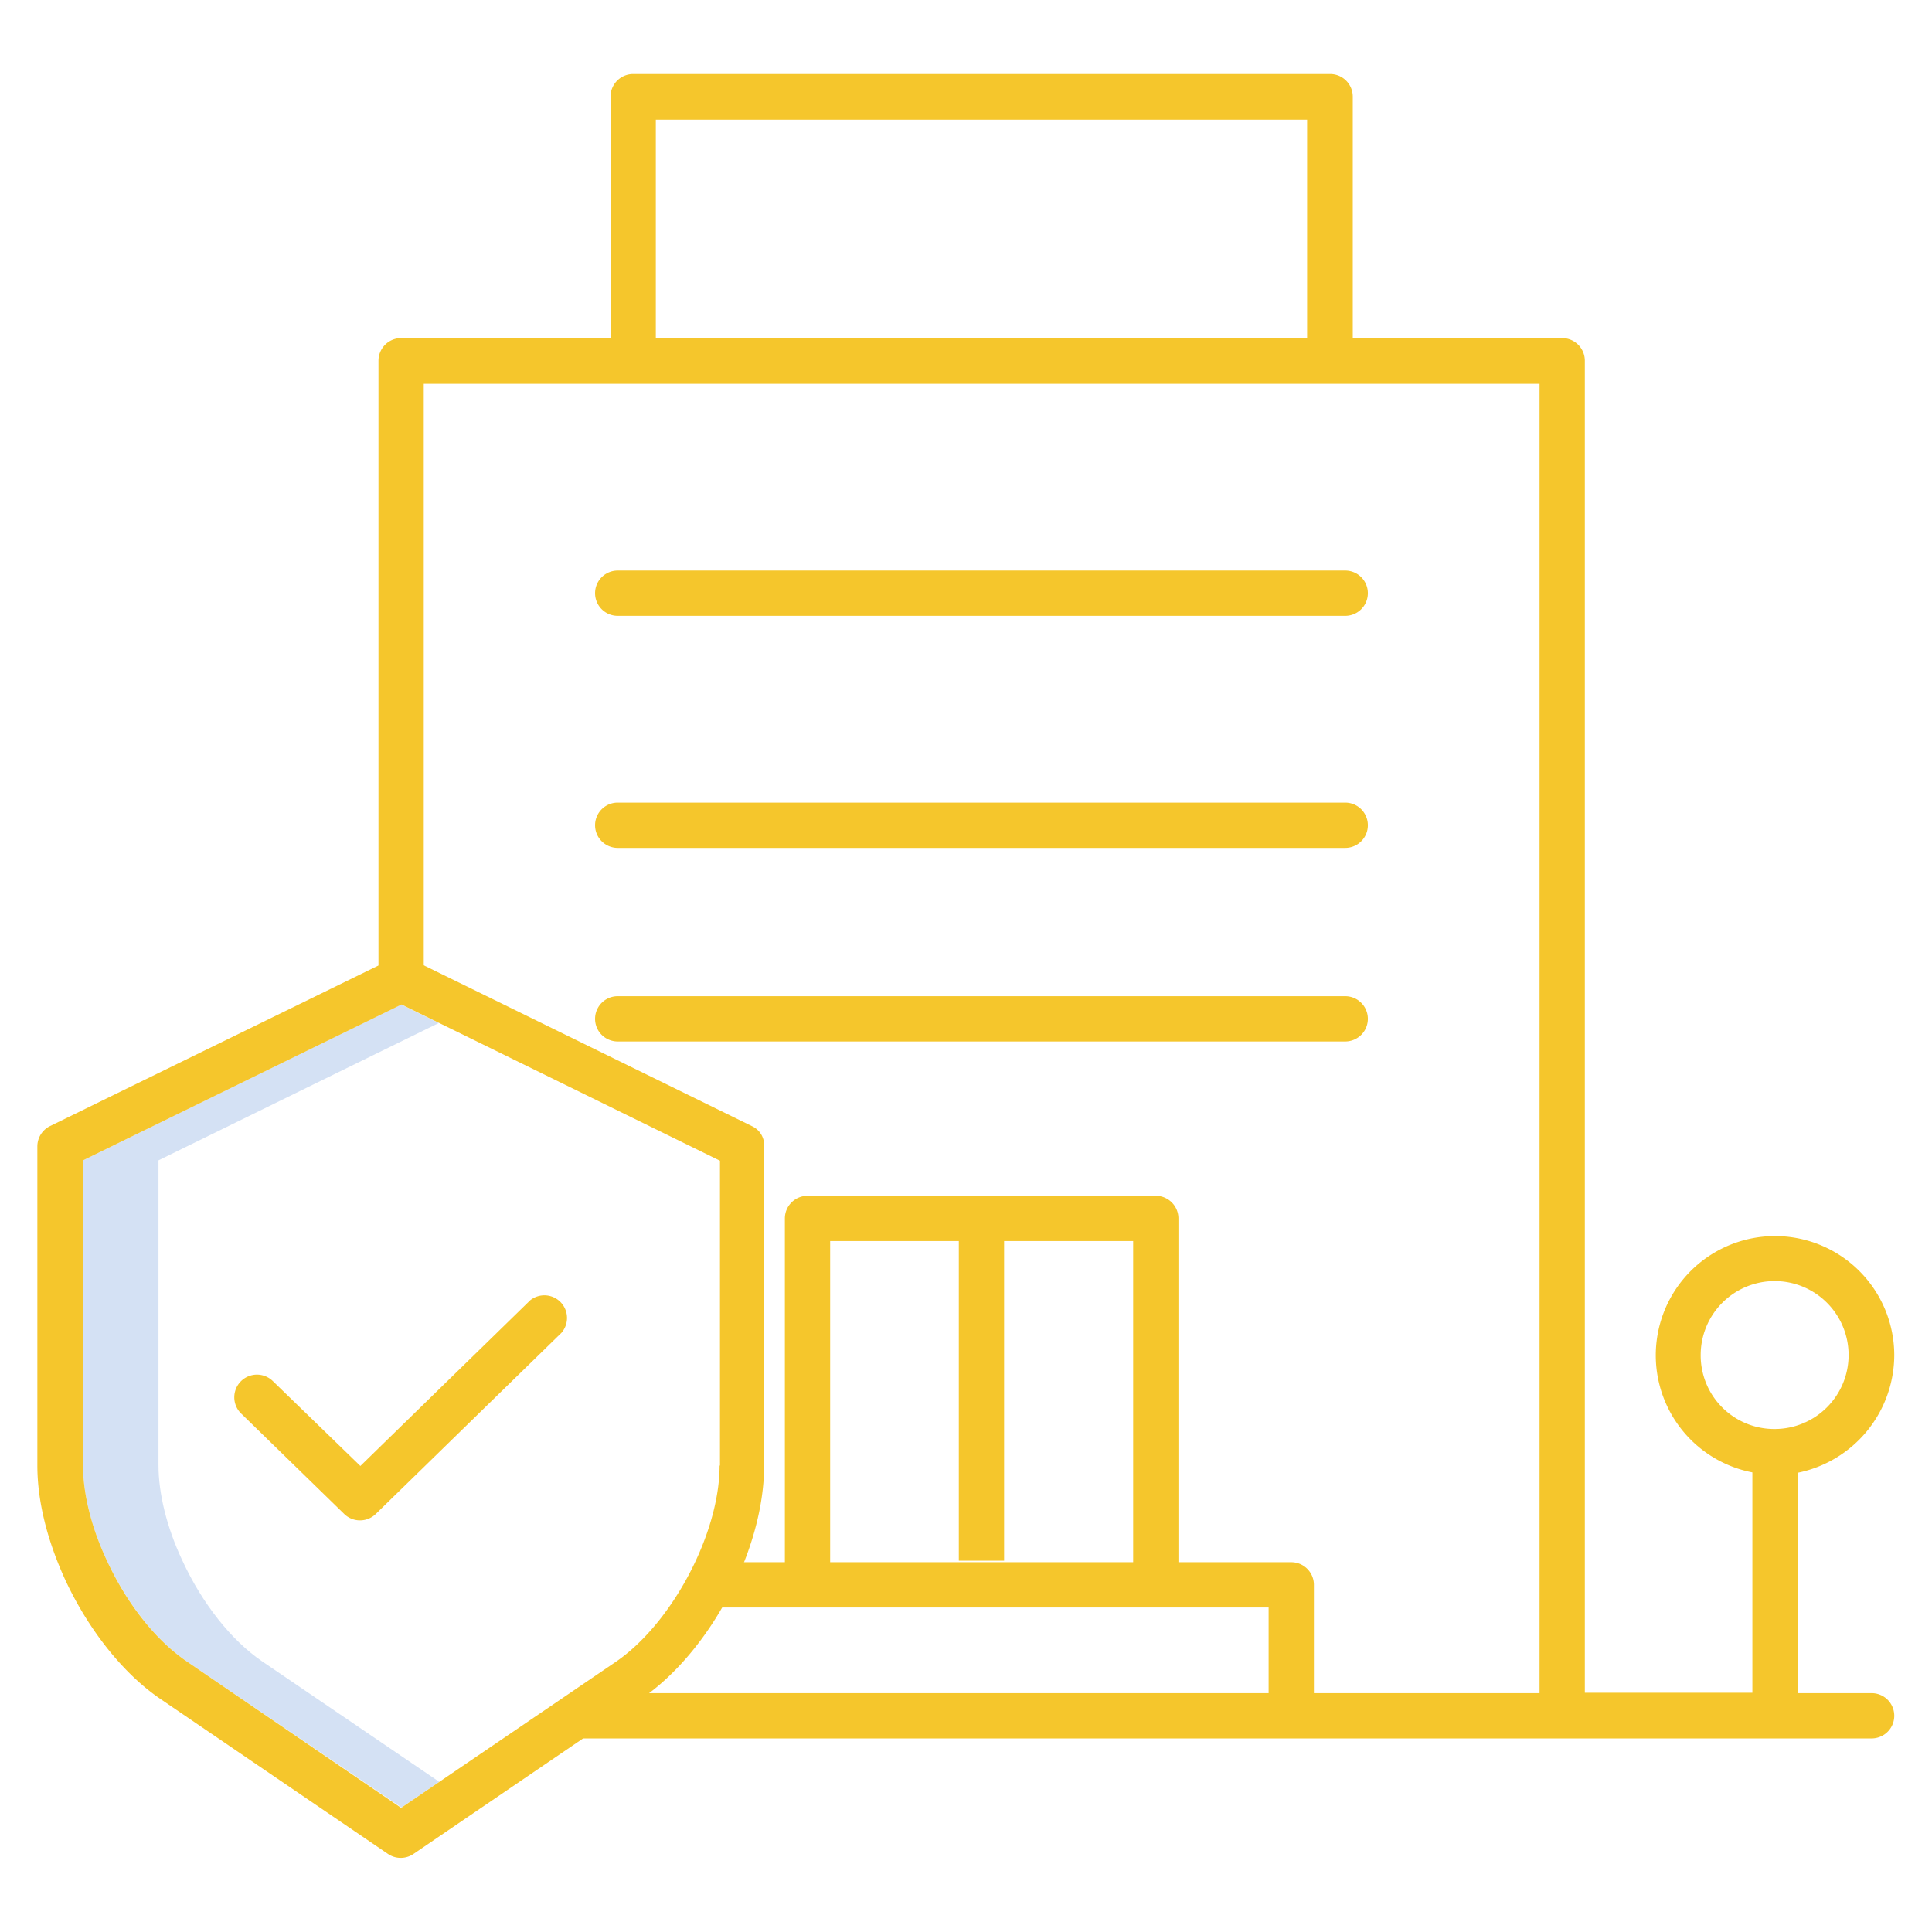 <svg id="Layer_1" data-name="Layer 1" xmlns="http://www.w3.org/2000/svg" viewBox="0 0 512 512"><defs><style>.cls-2{fill:#f5c62c}</style></defs><path d="M69.5 440.3c-8.2-5.6-15.9-15.3-21.2-26.8-4.1-8.7-6.3-17.7-6.3-25.2v-80.8l74.3-36.4-10-4.9L22 307.5v80.8c0 7.5 2.2 16.5 6.3 25.2 5.3 11.4 13 21.2 21.2 26.8l56.9 38.7 10-6.8Z" style="fill:#d4e1f4"/><path class="cls-2" d="M163.7 163.2h192.8a6 6 0 0 0 0-12H163.7a6 6 0 0 0 0 12Zm0 61.5h192.8a6 6 0 0 0 0-12H163.7a6 6 0 0 0 0 12Zm0 51.3h192.8a6 6 0 0 0 0-12H163.7a6 6 0 0 0 0 12Z"/><path class="cls-2" d="M502 359.1a31.6 31.6 0 1 0-37.6 31.1v58.4H420v-353a6 6 0 0 0-6-6h-55.5v-64a6 6 0 0 0-6-6H167.8a6 6 0 0 0-6 6v64h-55.5a6 6 0 0 0-6 6v163.9h12V101.7H408v347h-59.8V420a6 6 0 0 0-6-6h-29.9v-91.1a6 6 0 0 0-6-6H214a6 6 0 0 0-6 6V414h-20.7v12h148.9v22.7h-183a6 6 0 0 0 0 12H496a6 6 0 0 0 0-12h-19.6v-58.4a31.9 31.9 0 0 0 25.6-31.2ZM173.8 31.7h172.6v58H173.8ZM220 328.9h34.1v84.7h12v-84.7h34.2V414H220Zm230.7 30.2a19.6 19.6 0 1 1 19.6 19.6 19.5 19.5 0 0 1-19.6-19.6Z"/><path class="cls-2" d="M199.4 298.5 109 254.2a6.15 6.15 0 0 0-5.3 0l-90.4 44.2a6 6 0 0 0-3.4 5.4v84.6c0 9.4 2.6 19.8 7.4 30.3 6.2 13.3 15.4 24.9 25.3 31.6l60.2 41a6 6 0 0 0 6.8 0l60.2-41c18.4-12.5 32.7-39.7 32.7-61.9v-84.5a5.54 5.54 0 0 0-3.1-5.4Zm-8.7 89.9c0 18-12.6 41.8-27.5 52l-56.9 38.7-56.8-38.8c-8.2-5.6-15.9-15.3-21.2-26.8-4.1-8.7-6.3-17.7-6.3-25.2v-80.8l84.4-41.3 84.4 41.4v80.8Z"/><path class="cls-2" d="M72.3 366a6 6 0 0 0-8.4 8.6l27.3 26.6a6 6 0 0 0 8.4 0l49.2-48a6 6 0 0 0-8.3-8.6l-45 43.9Z"/></svg>